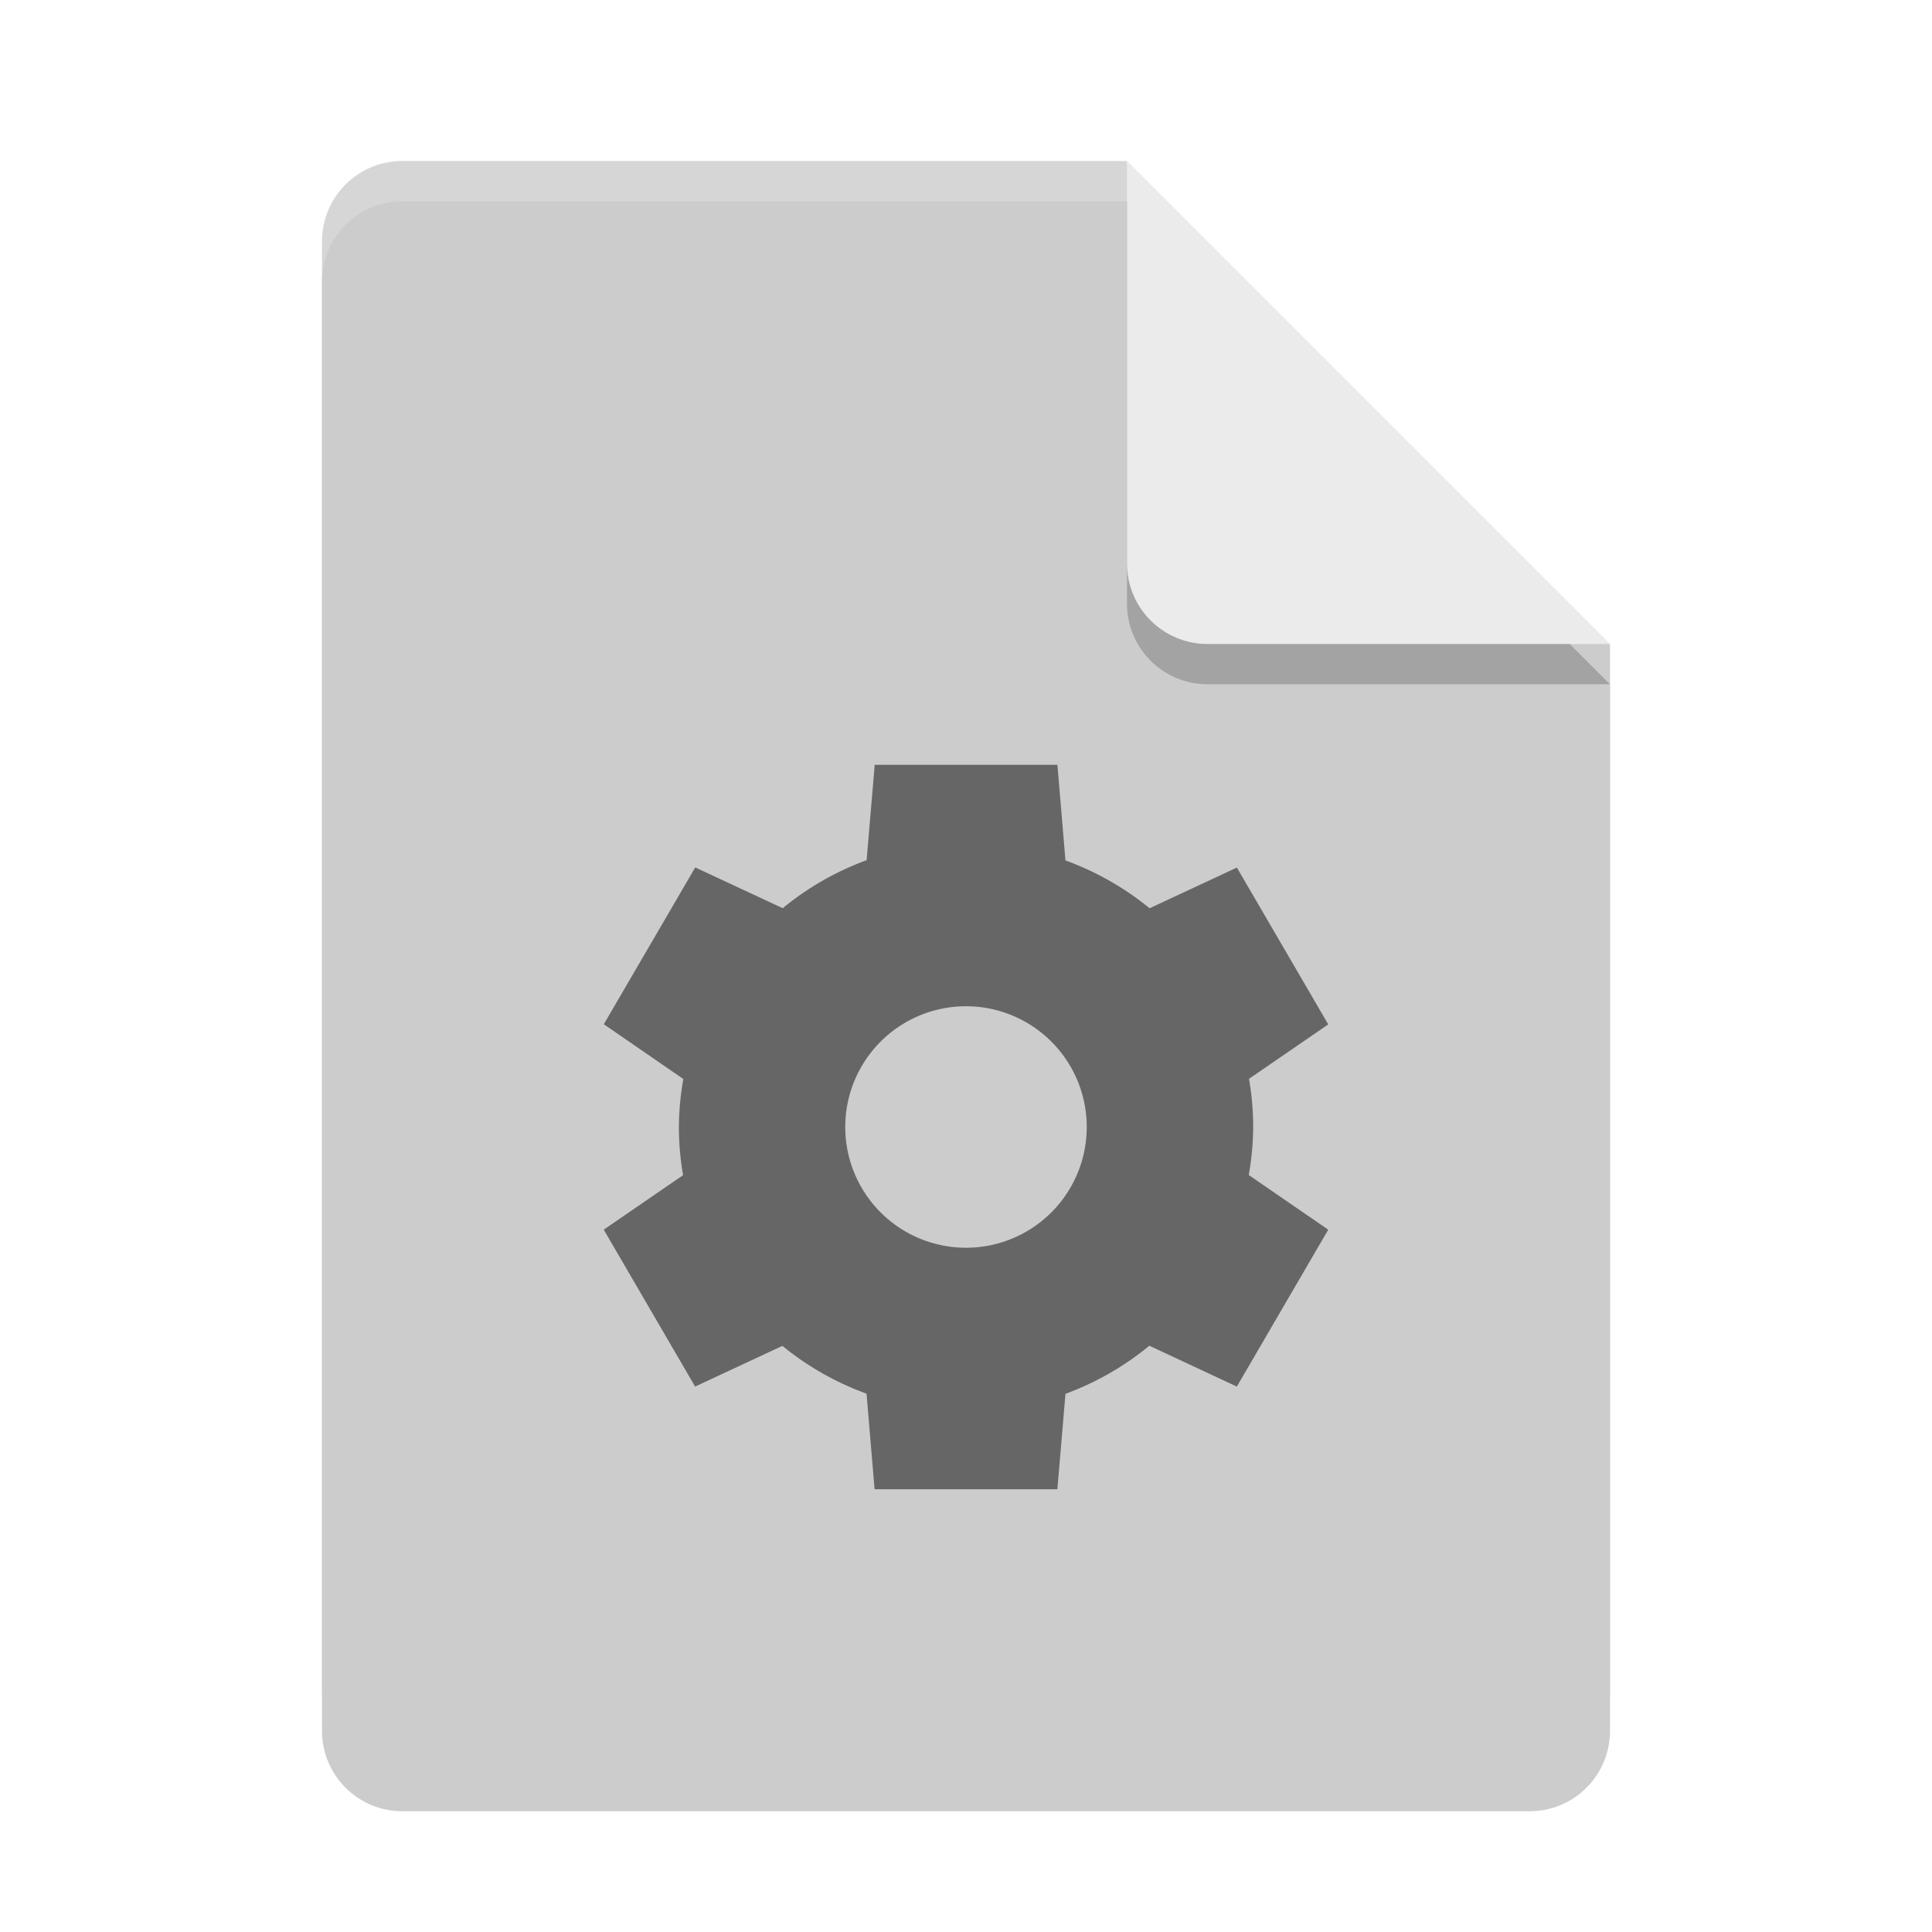 <svg xmlns="http://www.w3.org/2000/svg" width="48" height="48" version="1">
 <defs>
  <clipPath id="clipPath4266-4" clipPathUnits="userSpaceOnUse">
   <path fill="#fff" d="m146 240c-1.108 0-2 0.892-2 2v36c0 1.108 0.892 2 2 2h28c1.108 0 2-0.892 2-2v-26l-12-12h-18z"/>
  </clipPath>
  <filter id="filter4987" width="1.26" height="1.223" x="-.13" y="-.11">
   <feGaussianBlur stdDeviation=".65"/>
  </filter>
 </defs>
 <path style="opacity:0.2" d="M 10,5 C 8.892,5 8,5.892 8,7 v 36 c 0,1.108 0.892,2 2,2 h 28 c 1.108,0 2,-0.892 2,-2 V 17 L 29,16 28,5 Z"/>
 <path opacity=".1" d="m163.22 242.45v11c0 1.105 0.895 2 2 2h10l-1-1-10-9z" clip-path="url(#clipPath4266-4)" filter="url(#filter4987)" transform="translate(-135.61 -237.72)"/>
 <path fill="#ccc" d="m10 4c-1.108 0-2 0.892-2 2v36c0 1.108 0.892 2 2 2h28c1.108 0 2-0.892 2-2v-26l-11-1-1-11z"/>
 <path fill="#fff" opacity=".2" d="m10 4c-1.108 0-2 0.892-2 2v1c0-1.108 0.892-2 2-2h18l11 11h1l-12-12z"/>
 <path style="opacity:0.2" d="m 28,5 v 10 c 0,1.105 0.895,2 2,2 h 10 z"/>
 <path fill="#ebebeb" d="m28 4v10c0 1.105 0.895 2 2 2h10l-12-12z"/>
 <path opacity=".5" d="m21.732 19.002l-0.201 2.369a7.135 7.071 0 0 0 -2.084 1.193l-2.174-1.013-2.271 3.896 1.975 1.36a7.135 7.071 0 0 0 -0.11 1.193 7.135 7.071 0 0 0 0.104 1.197l-1.971 1.354 2.27 3.898 2.169-1.011a7.135 7.071 0 0 0 2.09 1.187l0.2 2.375h4.541l0.201-2.371a7.135 7.071 0 0 0 2.084 -1.195l2.174 1.015 2.271-3.898-1.975-1.358a7.135 7.071 0 0 0 0.11 -1.193 7.135 7.071 0 0 0 -0.104 -1.197l1.969-1.352-2.27-3.896-2.169 1.011a7.135 7.071 0 0 0 -2.09 -1.189l-0.2-2.375h-4.539zm2.268 5.998a3 3 0 0 1 3 3 3 3 0 0 1 -3 3 3 3 0 0 1 -3 -3 3 3 0 0 1 3 -3z"/>
</svg>
